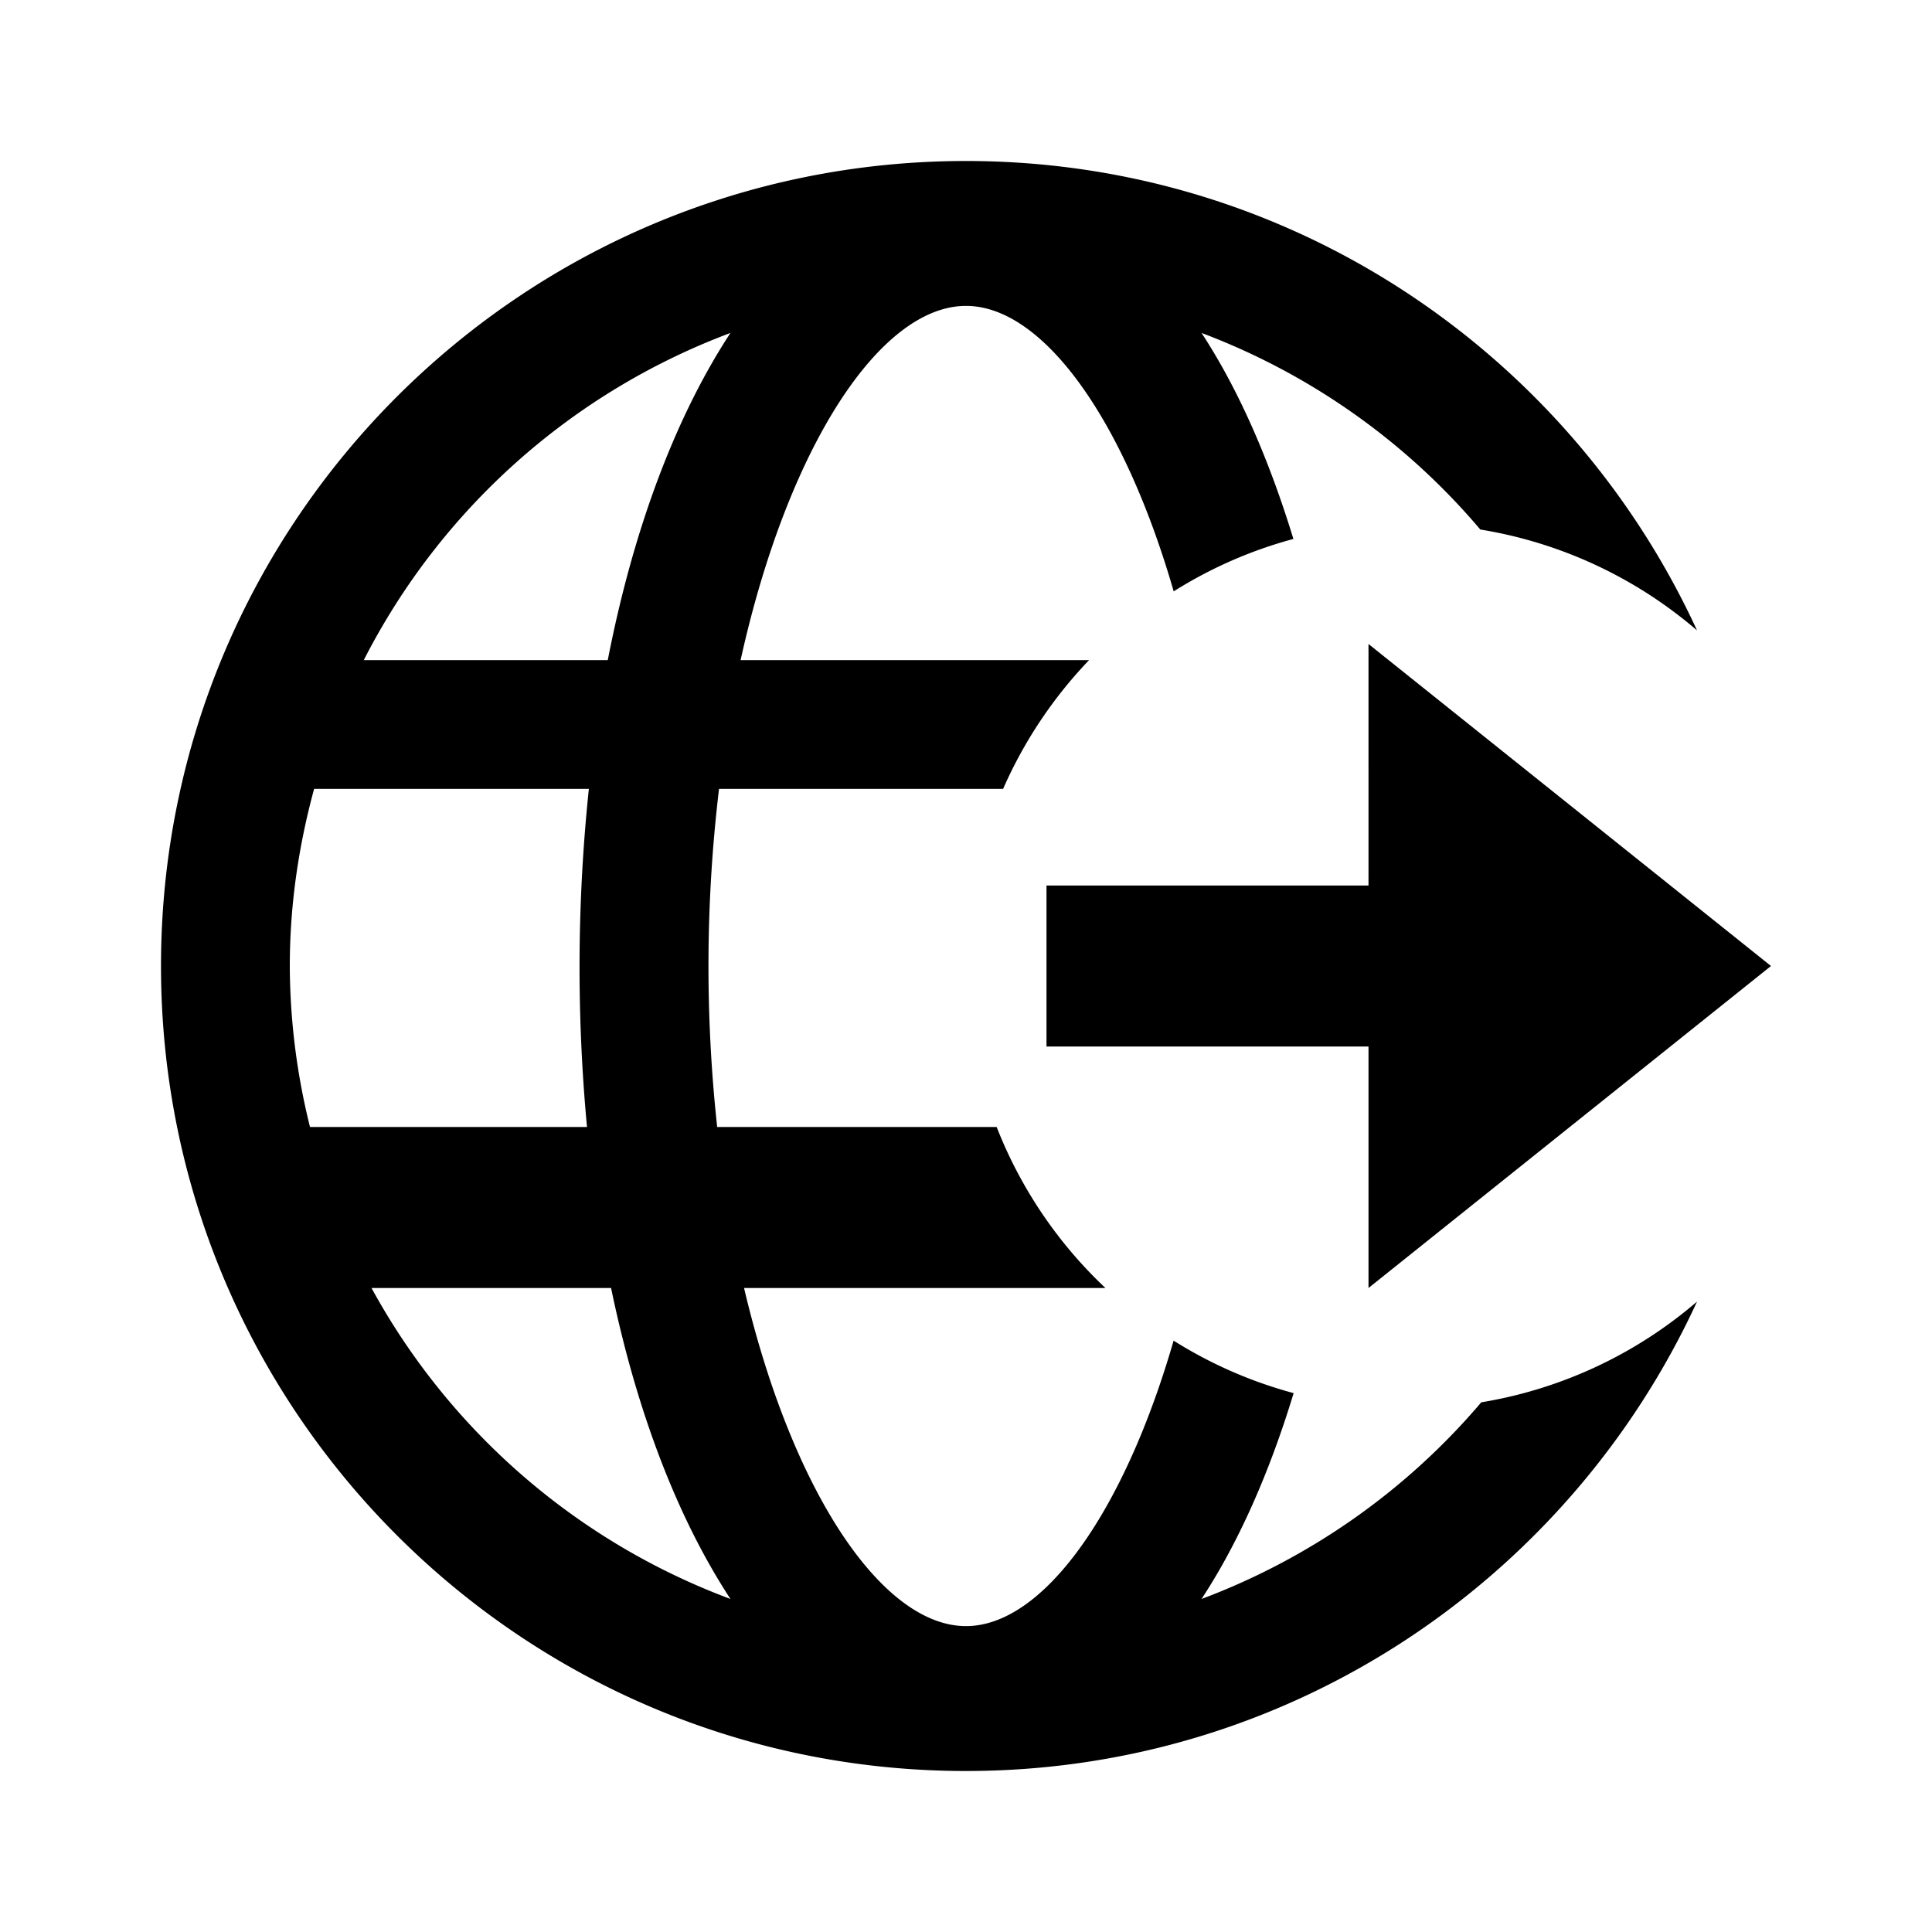 <svg width="24" height="24" fill="none" xmlns="http://www.w3.org/2000/svg">
  <path d="M22 12l-5 4v-3h-4v-2h4V8l5 4zM4.615 16h2.976c.323 1.557.835 2.875 1.483 3.863A8.441 8.441 0 014.615 16zM3.6 12c0-.763.111-1.498.302-2.2h3.413a21.298 21.298 0 00-.023 4.2H3.851a8.358 8.358 0 01-.251-2zm5.474-7.864C8.398 5.167 7.87 6.557 7.55 8.2H4.519a8.433 8.433 0 014.555-4.064zm9.327 13.284a8.457 8.457 0 01-3.475 2.443c.457-.696.842-1.564 1.144-2.557a5.47 5.47 0 01-1.491-.652C13.951 18.823 12.943 20.2 12 20.2c-1.036 0-2.156-1.65-2.757-4.2h4.489a5.501 5.501 0 01-1.351-2H8.909a18.544 18.544 0 01.023-4.2h3.529a5.52 5.52 0 011.068-1.6H9.2c.589-2.662 1.737-4.4 2.8-4.4.943 0 1.952 1.375 2.58 3.546a5.456 5.456 0 011.487-.651c-.303-.992-.685-1.863-1.141-2.559a8.425 8.425 0 013.463 2.442 5.476 5.476 0 012.692 1.253C19.499 4.393 16.033 2 12 2 6.477 2 2 6.478 2 12s4.477 10 10 10c4.033 0 7.499-2.393 9.081-5.831a5.472 5.472 0 01-2.68 1.251z" fill="#000"/>
</svg>
